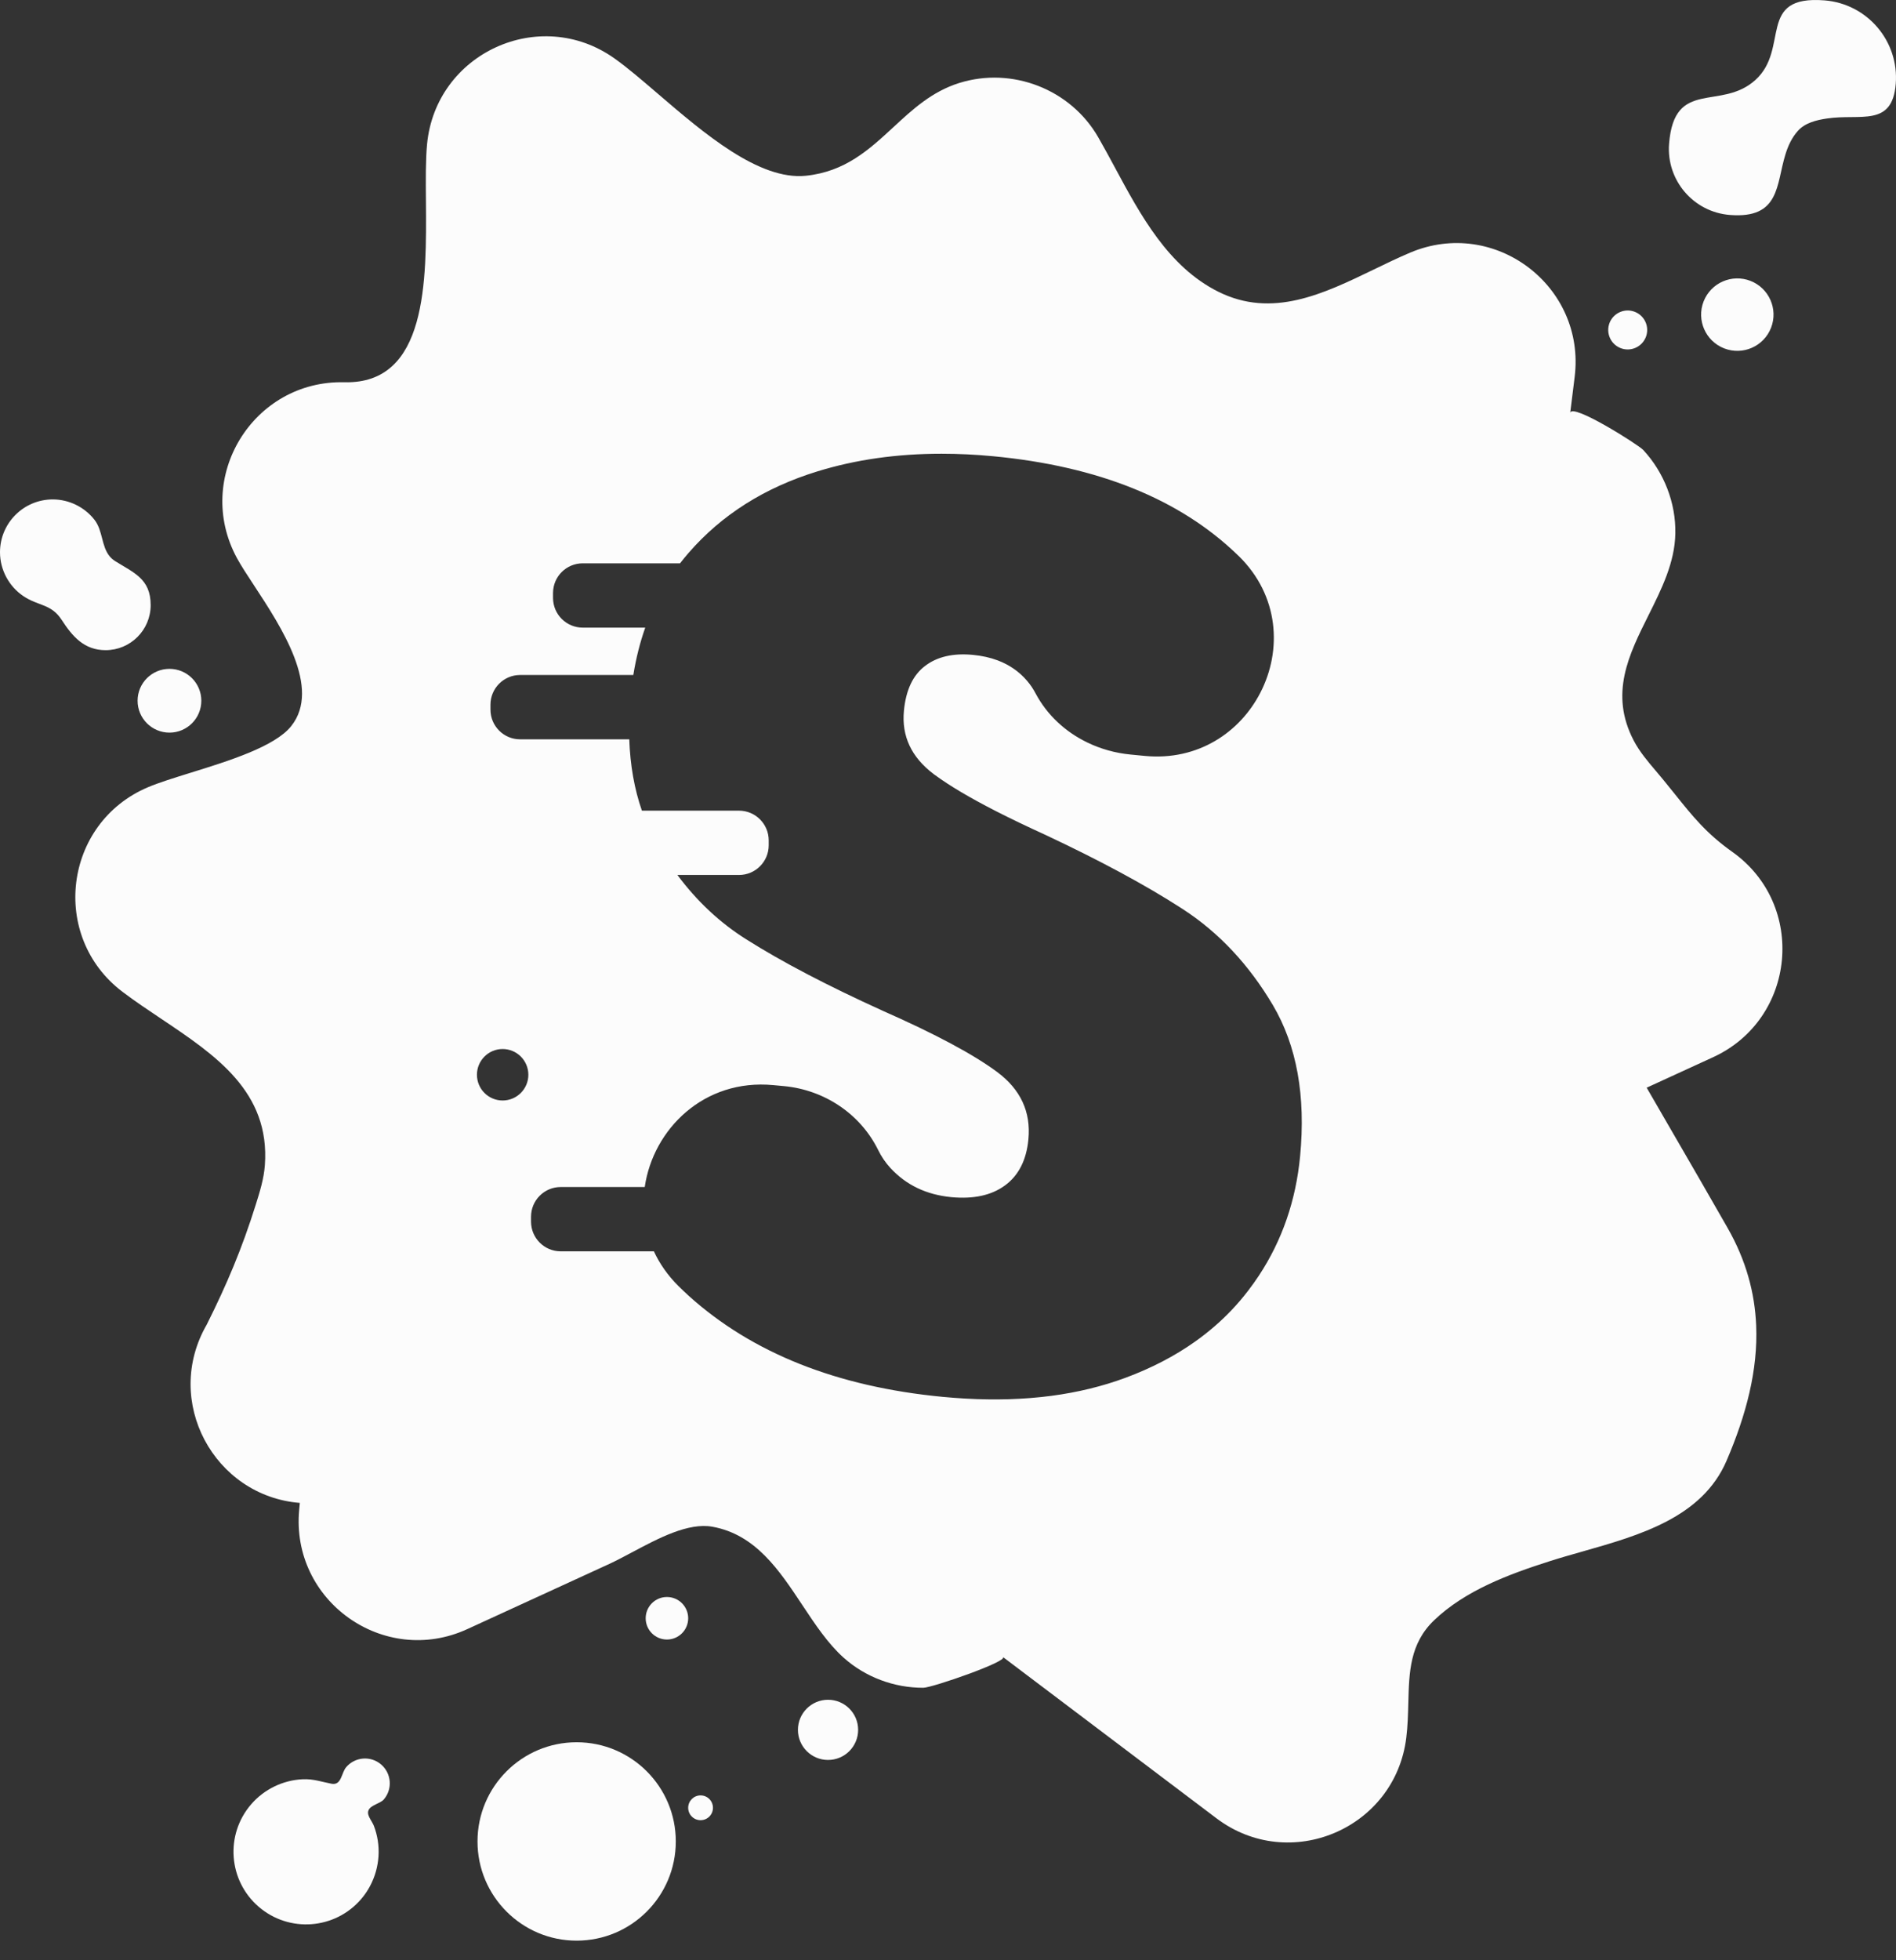 <svg width="60" height="62" viewBox="0 0 60 62" fill="none" xmlns="http://www.w3.org/2000/svg">
<rect x="0" y="0" width="60" height="62" fill="#333333" stroke="none"/>
<path d="M3.473 17.599C3.206 17.28 3.257 16.787 2.994 16.446C2.679 16.039 2.185 15.796 1.671 15.796C0.748 15.796 0 16.544 0 17.467C0 18.019 0.28 18.544 0.736 18.852C1.211 19.174 1.618 19.092 1.951 19.605C2.29 20.127 2.66 20.564 3.342 20.564C4.129 20.564 4.768 19.926 4.768 19.138C4.768 18.3 4.225 18.114 3.642 17.746C3.574 17.703 3.519 17.654 3.473 17.599Z" fill="#FCFCFC"/>
<path d="M56.502 4.88C56.585 4.613 56.701 4.356 56.897 4.137C57.123 3.885 57.479 3.798 57.815 3.748C58.868 3.588 59.883 4.035 59.992 2.651C60.099 1.3 59.09 0.119 57.739 0.012C55.571 -0.159 56.653 1.537 55.548 2.532C54.456 3.515 52.983 2.469 52.819 4.546C52.728 5.699 53.589 6.708 54.743 6.799C56.335 6.924 56.204 5.839 56.502 4.88Z" fill="#FCFCFC"/>
<path d="M6.371 22.163C6.371 22.72 5.92 23.172 5.363 23.172C4.806 23.172 4.354 22.72 4.354 22.163C4.354 21.606 4.806 21.155 5.363 21.155C5.92 21.155 6.371 21.606 6.371 22.163Z" fill="#FCFCFC"/>
<path d="M52.084 10.66C51.96 10.977 51.603 11.134 51.286 11.011C50.969 10.887 50.812 10.53 50.935 10.213C51.059 9.896 51.416 9.739 51.733 9.862C52.051 9.986 52.208 10.343 52.084 10.66Z" fill="#FCFCFC"/>
<path d="M56.046 10.367C55.816 10.957 55.152 11.248 54.563 11.019C53.973 10.789 53.682 10.125 53.911 9.535C54.141 8.946 54.805 8.654 55.395 8.884C55.984 9.114 56.276 9.778 56.046 10.367Z" fill="#FCFCFC"/>
<path d="M21.386 58.242C21.386 59.975 19.981 61.38 18.248 61.38C16.516 61.38 15.111 59.975 15.111 58.242C15.111 56.51 16.516 55.105 18.248 55.105C19.981 55.105 21.386 56.51 21.386 58.242Z" fill="#FCFCFC"/>
<path d="M11.664 57.251C11.739 57.088 12.037 57.041 12.145 56.915C12.428 56.587 12.39 56.092 12.062 55.809C11.734 55.526 11.239 55.563 10.956 55.892C10.8 56.073 10.81 56.48 10.489 56.417C10.178 56.356 9.91 56.26 9.584 56.275C8.955 56.302 8.356 56.593 7.946 57.07C7.118 58.031 7.226 59.481 8.187 60.309C9.149 61.137 10.599 61.029 11.427 60.067C11.864 59.56 12.059 58.874 11.955 58.212C11.93 58.053 11.888 57.896 11.83 57.746C11.785 57.628 11.65 57.465 11.646 57.341C11.645 57.307 11.651 57.278 11.664 57.251Z" fill="#FCFCFC"/>
<path d="M21.778 51.183C21.778 51.555 21.477 51.856 21.105 51.856C20.734 51.856 20.433 51.555 20.433 51.183C20.433 50.812 20.734 50.511 21.105 50.511C21.477 50.511 21.778 50.812 21.778 51.183Z" fill="#FCFCFC"/>
<path d="M22.562 57.178C22.562 57.395 22.387 57.57 22.17 57.57C21.953 57.57 21.778 57.395 21.778 57.178C21.778 56.961 21.953 56.786 22.17 56.786C22.387 56.786 22.562 56.961 22.562 57.178Z" fill="#FCFCFC"/>
<path d="M27.156 54.713C27.156 55.239 26.73 55.665 26.204 55.665C25.678 55.665 25.251 55.239 25.251 54.713C25.251 54.187 25.678 53.761 26.204 53.761C26.73 53.761 27.156 54.187 27.156 54.713Z" fill="#FCFCFC"/>
<path fill-rule="evenodd" clip-rule="evenodd" d="M55.575 41.923C55.532 40.89 55.256 39.863 54.672 38.84C54.11 37.854 53.541 36.873 52.972 35.891L52.968 35.886L52.967 35.883C52.681 35.389 52.395 34.896 52.11 34.402L54.21 33.439C56.845 32.23 57.183 28.621 54.819 26.943C54 26.363 53.559 25.812 53.001 25.115C52.882 24.966 52.757 24.811 52.622 24.647C52.552 24.562 52.481 24.478 52.409 24.393C52.147 24.085 51.884 23.776 51.698 23.419C50.928 21.942 51.544 20.707 52.168 19.459C52.583 18.628 53.001 17.791 53.017 16.872C53.035 15.904 52.66 14.941 52.001 14.232C51.847 14.065 49.731 12.729 49.69 13.06L49.831 11.922C50.187 9.045 47.294 6.861 44.624 7.991C44.242 8.153 43.86 8.337 43.477 8.523C41.879 9.296 40.261 10.078 38.554 9.227C36.972 8.438 36.094 6.809 35.282 5.299C35.104 4.969 34.929 4.645 34.751 4.336C33.875 2.82 32.027 2.102 30.355 2.625C29.49 2.896 28.878 3.461 28.268 4.026C27.507 4.729 26.748 5.431 25.5 5.559C24.019 5.71 22.27 4.21 20.823 2.969C20.318 2.536 19.851 2.135 19.444 1.847C17.079 0.169 13.785 1.681 13.514 4.568C13.468 5.06 13.473 5.683 13.479 6.359C13.499 8.888 13.525 12.154 10.902 12.09C8.003 12.018 6.114 15.111 7.501 17.657C7.63 17.893 7.821 18.185 8.037 18.513C8.909 19.84 10.171 21.762 9.217 22.964C8.703 23.612 7.251 24.063 6.032 24.441C5.508 24.604 5.027 24.753 4.683 24.899C2.013 26.029 1.567 29.626 3.881 31.373C4.269 31.666 4.683 31.943 5.097 32.22C6.824 33.376 8.551 34.53 8.382 36.853C8.351 37.281 8.222 37.695 8.093 38.104C7.661 39.483 7.18 40.622 6.541 41.898C5.145 44.317 6.775 47.317 9.488 47.535L9.468 47.751C9.197 50.638 12.153 52.735 14.789 51.526L19.283 49.464C19.508 49.36 19.755 49.229 20.012 49.092C20.837 48.653 21.78 48.151 22.543 48.288C23.911 48.534 24.657 49.66 25.391 50.767C25.797 51.378 26.198 51.984 26.698 52.431C27.387 53.047 28.295 53.384 29.218 53.382C29.5 53.381 31.917 52.543 31.739 52.409L38.495 57.51C40.808 59.257 44.146 57.844 44.502 54.966C44.549 54.59 44.558 54.22 44.567 53.861C44.592 52.882 44.614 51.983 45.384 51.246C46.372 50.301 47.752 49.79 49.03 49.382C49.364 49.275 49.715 49.175 50.072 49.074C51.884 48.56 53.865 47.999 54.638 46.201C55.259 44.756 55.634 43.333 55.575 41.923ZM15.093 33.993C15.093 34.442 15.457 34.807 15.906 34.807C16.356 34.807 16.72 34.442 16.72 33.993C16.72 33.544 16.356 33.179 15.906 33.179C15.457 33.179 15.093 33.544 15.093 33.993ZM21.79 17.488C22.837 16.283 24.196 15.423 25.865 14.91C27.076 14.537 28.385 14.351 29.793 14.351C30.325 14.351 30.871 14.377 31.43 14.43C34.75 14.746 37.32 15.781 39.145 17.534L39.158 17.547L39.172 17.56C39.182 17.569 39.191 17.578 39.2 17.586C40.483 18.841 40.575 20.571 39.886 21.906C39.242 23.161 37.91 24.069 36.231 23.909L35.777 23.865C35.297 23.819 34.831 23.689 34.405 23.482C33.719 23.15 33.139 22.621 32.773 21.934C32.74 21.871 32.704 21.81 32.666 21.752L32.648 21.724C32.603 21.658 32.555 21.595 32.504 21.535C32.253 21.241 31.941 21.025 31.567 20.885C31.333 20.798 31.074 20.74 30.791 20.713C30.164 20.653 29.658 20.769 29.274 21.063C28.888 21.355 28.667 21.828 28.605 22.482C28.529 23.281 28.84 23.948 29.541 24.478L29.567 24.498L29.584 24.51C30.048 24.852 30.689 25.231 31.505 25.649C31.975 25.889 32.503 26.142 33.089 26.409C34.805 27.215 36.227 27.98 37.351 28.703L37.438 28.759C38.575 29.498 39.522 30.51 40.28 31.789C41.037 33.07 41.325 34.663 41.143 36.567C41.009 37.971 40.574 39.232 39.837 40.348C39.784 40.428 39.73 40.507 39.674 40.585C39.618 40.664 39.561 40.741 39.502 40.818C39.337 41.034 39.16 41.241 38.973 41.438C38.627 41.801 38.245 42.131 37.825 42.429C37.177 42.889 36.441 43.272 35.615 43.578C34.889 43.847 34.11 44.037 33.276 44.148C33.053 44.177 32.825 44.201 32.594 44.219C31.728 44.287 30.807 44.273 29.834 44.181C26.486 43.861 23.806 42.796 21.796 40.986C21.686 40.886 21.578 40.782 21.472 40.678C21.13 40.339 20.873 39.967 20.693 39.578H17.744C17.225 39.578 16.805 39.157 16.805 38.639V38.483C16.805 37.964 17.225 37.544 17.744 37.544H20.403C20.669 35.714 22.277 34.112 24.474 34.321L24.818 34.353C26.087 34.475 27.222 35.226 27.788 36.369C27.891 36.581 28.021 36.771 28.175 36.939C28.673 37.481 29.316 37.788 30.106 37.864C30.813 37.93 31.381 37.806 31.808 37.49C32.236 37.175 32.482 36.689 32.544 36.038C32.628 35.166 32.296 34.455 31.552 33.903C30.809 33.352 29.608 32.708 27.947 31.975C26.183 31.175 24.738 30.42 23.613 29.708C22.781 29.185 22.056 28.505 21.436 27.674H23.387C23.904 27.674 24.326 27.254 24.326 26.735V26.579C24.326 26.061 23.904 25.64 23.387 25.64H20.313C20.075 24.955 19.942 24.203 19.914 23.384H16.46C15.941 23.384 15.521 22.963 15.521 22.445V22.289C15.521 21.77 15.941 21.349 16.46 21.349H20.042C20.127 20.822 20.252 20.323 20.419 19.851H18.441C17.922 19.851 17.501 19.43 17.501 18.912V18.756C17.501 18.237 17.922 17.817 18.441 17.817H21.52C21.607 17.705 21.697 17.595 21.79 17.488Z" fill="#FCFCFC"/>
</svg>
